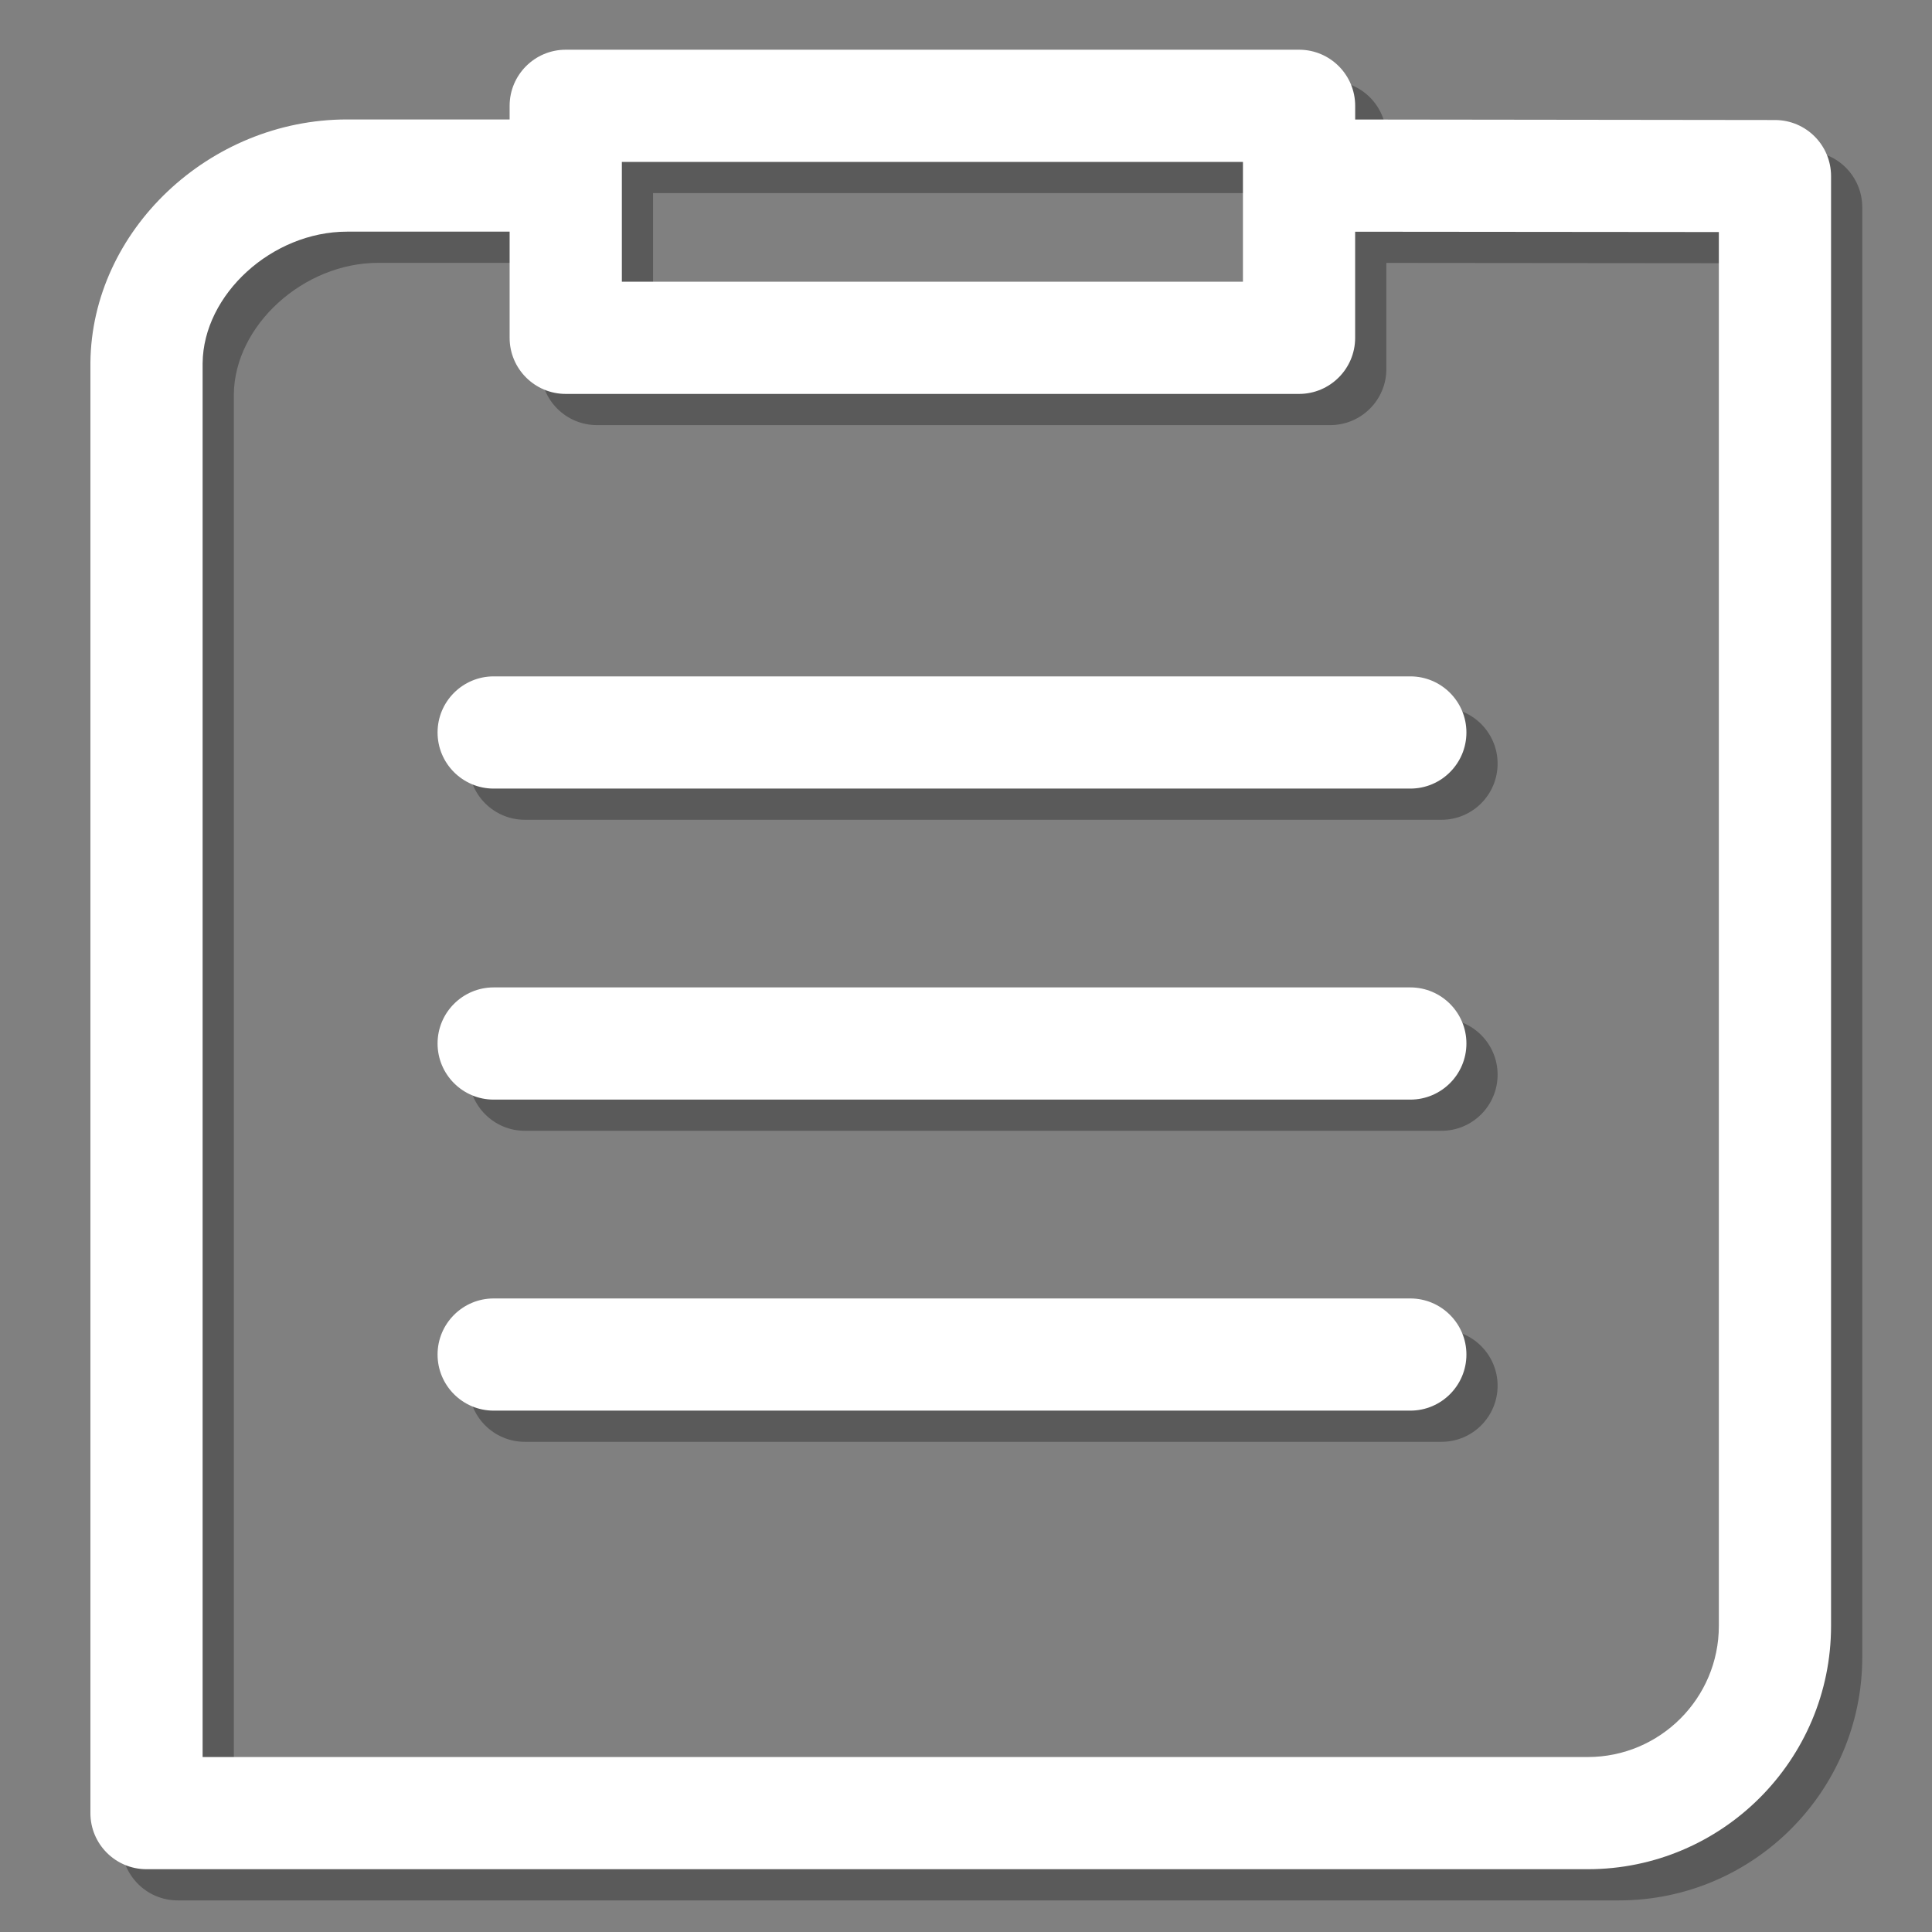 <?xml version="1.0" encoding="utf-8"?>
<!-- Generator: Adobe Illustrator 16.0.0, SVG Export Plug-In . SVG Version: 6.00 Build 0)  -->
<!DOCTYPE svg PUBLIC "-//W3C//DTD SVG 1.1//EN" "http://www.w3.org/Graphics/SVG/1.1/DTD/svg11.dtd">
<svg version="1.1" id="Capa_1" xmlns="http://www.w3.org/2000/svg" xmlns:xlink="http://www.w3.org/1999/xlink" x="0px" y="0px"
	 width="64px" height="64px" viewBox="0 0 64 64" enable-background="new 0 0 64 64" xml:space="preserve">
<rect x="0" y="0" width="64" height="64" fill="#808080" stroke="none"/>
<g id="Capa_2" display="none">
	<g display="inline">
		<g opacity="0.3">
			<path fill="#1D1D1B" d="M42.448,12.329c-2.386-2.2-5.733-3.3-10.045-3.3c-3.939,0-7.184,1.062-9.733,3.185
				c-2.55,2.123-3.792,4.946-3.726,8.47l0.012,0.023c-0.008,0.095-0.014,0.192-0.014,0.29c0,1.806,1.406,3.27,3.142,3.27
				c1.735,0,3.142-1.464,3.142-3.27c0-0.061-0.005-0.12-0.009-0.179c0.015-2.069,0.712-3.642,2.099-4.713
				c1.4-1.083,3.097-1.625,5.088-1.625c2.298,0,4.065,0.624,5.302,1.871c1.235,1.247,1.854,3.031,1.854,5.351
				c0,1.948-0.459,3.611-1.379,4.989c-0.922,1.379-2.465,3.349-4.631,5.911c-2.233,2.016-3.612,3.633-4.137,4.858
				s-0.822,3.539-0.843,6.713c0,1.806,1.456,3.271,3.251,3.271c1.754,0,3.18-1.396,3.245-3.146h0.008
				c0-1.989,0.109-3.696,0.361-4.639c0.252-0.941,0.971-2.004,2.149-3.187c2.538-2.449,4.58-4.848,6.122-7.188
				c1.543-2.341,2.314-4.924,2.314-7.748C46.025,17.597,44.834,14.528,42.448,12.329z"/>
			<circle fill="#1D1D1B" cx="31.396" cy="54.168" r="3.348"/>
		</g>
		<g>
			<g>
				<path fill="#FFFFFF" d="M41.176,11.056c-2.385-2.2-5.734-3.3-10.045-3.3c-3.939,0-7.184,1.062-9.733,3.185
					c-2.55,2.123-3.792,4.946-3.726,8.47l0.012,0.023c-0.008,0.095-0.014,0.192-0.014,0.29c0,1.806,1.406,3.27,3.142,3.27
					c1.735,0,3.142-1.464,3.142-3.27c0-0.061-0.005-0.12-0.009-0.179c0.015-2.069,0.712-3.642,2.099-4.713
					c1.4-1.083,3.097-1.625,5.088-1.625c2.298,0,4.063,0.624,5.302,1.871c1.236,1.247,1.854,3.031,1.854,5.351
					c0,1.948-0.459,3.611-1.379,4.989c-0.919,1.379-2.462,3.349-4.628,5.91c-2.232,2.014-3.611,3.634-4.136,4.857
					c-0.525,1.228-0.822,3.539-0.843,6.713c0,1.806,1.456,3.271,3.251,3.271c1.753,0,3.179-1.396,3.245-3.144h0.007
					c0-1.991,0.112-3.698,0.364-4.643c0.25-0.938,0.968-2.002,2.149-3.186c2.537-2.449,4.58-4.845,6.121-7.188
					c1.543-2.341,2.313-4.924,2.313-7.748C44.754,16.324,43.563,13.255,41.176,11.056z"/>
				<circle fill="#FFFFFF" cx="30.123" cy="52.895" r="3.348"/>
			</g>
		</g>
	</g>
</g>
<g id="Capa_3" display="none">
	<g display="inline">
		<g opacity="0.3">
			<path fill="#1D1D1B" d="M36.613,44.146c0,1.832-1.485,3.313-3.318,3.313l0,0c-1.832,0-3.317-1.481-3.317-3.313V12.37
				c0-1.833,1.485-3.318,3.317-3.318l0,0c1.833,0,3.318,1.485,3.318,3.318V44.146z"/>
			<circle fill="#1D1D1B" cx="33.295" cy="54.227" r="3.409"/>
		</g>
		<g>
			<g>
				<path fill="#FFFFFF" d="M35.318,42.852c0,1.832-1.486,3.316-3.318,3.316l0,0c-1.833,0-3.318-1.484-3.318-3.316V11.075
					c0-1.833,1.485-3.318,3.318-3.318l0,0c1.832,0,3.318,1.485,3.318,3.318V42.852z"/>
				<circle fill="#FFFFFF" cx="32" cy="52.932" r="3.409"/>
			</g>
		</g>
	</g>
</g>
<g id="Capa_4" display="none">
	<g display="inline">
		<g opacity="0.3">
			<path fill="#1D1D1B" d="M34.499,56.361h-2.611c-1.542,0-2.837-1.104-3.082-2.618l-0.604-3.611
				c-1.531-0.446-2.973-1.088-4.303-1.907l-3.129,1.965c-0.498,0.313-1.074,0.479-1.663,0.479c-0.892,0-1.744-0.383-2.338-1.051
				l-1.732-1.951c-1.02-1.147-1.06-2.849-0.095-4.041l2.288-2.834c-0.395-0.83-0.727-1.709-0.995-2.625l-3.644-0.608
				c-1.512-0.25-2.611-1.548-2.611-3.082v-2.608c0-1.537,1.099-2.834,2.614-3.083l3.642-0.609c0.355-1.204,0.837-2.363,1.438-3.462
				l-2.085-2.921c-0.893-1.246-0.754-2.94,0.33-4.026l1.846-1.847c0.592-0.59,1.377-0.915,2.211-0.915
				c0.655,0,1.283,0.201,1.816,0.581l2.914,2.08c1.114-0.611,2.285-1.097,3.498-1.453l0.605-3.621
				c0.243-1.51,1.539-2.611,3.081-2.611h2.611c1.537,0,2.834,1.1,3.084,2.614l0.603,3.616c1.582,0.462,3.076,1.136,4.457,2.01
				l3.067-1.929c0.496-0.314,1.072-0.48,1.662-0.48c0.892,0,1.744,0.382,2.338,1.05l1.735,1.952
				c1.021,1.151,1.061,2.851,0.094,4.042l-2.307,2.859c0.365,0.792,0.676,1.618,0.924,2.47l3.595,0.599
				c1.511,0.248,2.61,1.544,2.612,3.082v2.608c0,1.537-1.1,2.834-2.614,3.082l-3.593,0.603c-0.354,1.207-0.836,2.368-1.442,3.479
				l2.181,3.057c0.896,1.242,0.756,2.936-0.332,4.022l-1.846,1.849c-0.589,0.592-1.375,0.918-2.211,0.918
				c-0.656,0-1.283-0.203-1.816-0.586l-3.063-2.188c-1.098,0.599-2.25,1.072-3.441,1.422l-0.603,3.619
				C37.333,55.264,36.036,56.361,34.499,56.361z M23.91,45.595c0.237,0,0.474,0.07,0.678,0.212c1.486,1.02,3.154,1.756,4.958,2.196
				c0.466,0.115,0.819,0.496,0.898,0.972l0.733,4.379c0.057,0.354,0.355,0.604,0.71,0.604h2.611c0.355,0,0.654-0.252,0.713-0.603
				l0.73-4.383c0.078-0.477,0.433-0.854,0.897-0.973c1.485-0.361,2.91-0.951,4.234-1.75c0.409-0.248,0.929-0.229,1.317,0.051
				l3.691,2.639c0.154,0.109,0.313,0.136,0.417,0.136c0.192,0,0.374-0.076,0.511-0.214l1.846-1.846
				c0.252-0.25,0.285-0.641,0.078-0.928L46.305,42.4c-0.279-0.395-0.299-0.911-0.049-1.321c0.807-1.33,1.402-2.767,1.77-4.267
				c0.113-0.467,0.496-0.821,0.972-0.899l4.354-0.729c0.354-0.058,0.604-0.355,0.604-0.711v-2.608c0-0.354-0.254-0.655-0.603-0.712
				l-4.358-0.727c-0.476-0.079-0.854-0.433-0.972-0.9c-0.293-1.202-0.726-2.352-1.276-3.416c-0.222-0.424-0.17-0.938,0.131-1.31
				l2.789-3.458c0.226-0.276,0.213-0.669-0.022-0.936l-1.73-1.95c-0.229-0.255-0.635-0.317-0.924-0.133l-3.729,2.343
				c-0.408,0.257-0.933,0.245-1.328-0.032c-1.535-1.074-3.25-1.847-5.096-2.299c-0.468-0.114-0.82-0.496-0.898-0.97l-0.729-4.38
				c-0.06-0.351-0.356-0.604-0.713-0.604h-2.611c-0.355,0-0.653,0.251-0.709,0.598l-0.734,4.389c-0.079,0.474-0.433,0.855-0.9,0.969
				c-1.507,0.369-2.949,0.968-4.285,1.78c-0.411,0.25-0.931,0.231-1.323-0.048l-3.543-2.528c-0.28-0.2-0.688-0.166-0.932,0.077
				l-1.844,1.845c-0.25,0.25-0.282,0.642-0.076,0.93l2.535,3.552c0.28,0.391,0.299,0.911,0.049,1.322
				c-0.8,1.318-1.395,2.75-1.767,4.254c-0.115,0.466-0.496,0.818-0.968,0.897l-4.405,0.736c-0.351,0.058-0.604,0.357-0.604,0.712
				v2.607c0,0.354,0.253,0.654,0.602,0.711l4.408,0.736c0.473,0.08,0.854,0.432,0.968,0.898c0.315,1.272,0.769,2.473,1.35,3.555
				c0.229,0.426,0.18,0.947-0.124,1.322l-2.776,3.438c-0.223,0.275-0.213,0.669,0.023,0.936l1.731,1.951
				c0.228,0.254,0.635,0.314,0.926,0.133l3.781-2.375C23.466,45.657,23.688,45.595,23.91,45.595z M33.24,42.618
				c-5.21,0-9.448-4.238-9.448-9.448c0-5.209,4.238-9.447,9.448-9.447c5.21,0,9.447,4.238,9.447,9.447
				C42.688,38.38,38.45,42.618,33.24,42.618z M33.24,26.126c-3.885,0-7.045,3.16-7.045,7.044c0,3.885,3.16,7.044,7.045,7.044
				c3.885,0,7.045-3.159,7.045-7.044C40.285,29.286,37.125,26.126,33.24,26.126z"/>
		</g>
		<g>
			<g>
				<path fill="#FFFFFF" d="M33.328,55.191h-2.61c-1.542,0-2.837-1.104-3.082-2.619l-0.604-3.611
					c-1.531-0.447-2.973-1.088-4.303-1.908L19.6,49.018c-0.498,0.314-1.074,0.48-1.663,0.48c-0.892,0-1.744-0.383-2.338-1.051
					l-1.732-1.951c-1.02-1.148-1.06-2.848-0.095-4.041l2.288-2.834c-0.395-0.83-0.727-1.709-0.995-2.625l-3.644-0.609
					c-1.512-0.25-2.611-1.547-2.611-3.082v-2.609c0-1.537,1.099-2.834,2.614-3.083l3.642-0.609c0.355-1.204,0.837-2.363,1.438-3.462
					l-2.085-2.921c-0.893-1.246-0.754-2.94,0.33-4.026l1.846-1.847c0.592-0.59,1.377-0.915,2.211-0.915
					c0.655,0,1.283,0.201,1.816,0.581l2.914,2.08c1.114-0.611,2.285-1.097,3.498-1.453l0.605-3.621
					c0.243-1.51,1.539-2.611,3.081-2.611h2.61c1.537,0,2.834,1.1,3.084,2.614l0.602,3.616c1.582,0.462,3.076,1.136,4.457,2.01
					l3.068-1.929c0.496-0.314,1.072-0.48,1.662-0.48c0.893,0,1.744,0.382,2.338,1.05l1.734,1.952
					c1.021,1.151,1.062,2.851,0.095,4.042l-2.306,2.859c0.365,0.792,0.675,1.618,0.922,2.47l3.596,0.599
					c1.511,0.248,2.609,1.544,2.611,3.082v2.611c0,1.537-1.102,2.834-2.613,3.082l-3.594,0.6c-0.354,1.207-0.836,2.371-1.441,3.479
					l2.18,3.056c0.896,1.242,0.758,2.938-0.33,4.024l-1.847,1.847c-0.589,0.592-1.375,0.918-2.211,0.918
					c-0.655,0-1.284-0.203-1.817-0.586l-3.062-2.187c-1.099,0.596-2.25,1.071-3.44,1.422l-0.604,3.619
					C36.162,54.092,34.865,55.191,33.328,55.191z M22.74,44.424c0.237,0,0.474,0.07,0.678,0.211
					c1.486,1.018,3.154,1.756,4.958,2.197c0.466,0.115,0.819,0.496,0.898,0.971l0.733,4.379c0.057,0.354,0.355,0.605,0.71,0.605
					h2.61c0.354,0,0.655-0.252,0.713-0.602L34.77,47.8c0.08-0.475,0.434-0.854,0.898-0.971c1.482-0.363,2.91-0.951,4.232-1.75
					c0.41-0.248,0.931-0.229,1.32,0.051l3.69,2.64c0.155,0.108,0.313,0.135,0.417,0.135c0.191,0,0.374-0.076,0.511-0.213
					l1.847-1.849c0.25-0.25,0.283-0.639,0.078-0.926l-2.632-3.688c-0.278-0.394-0.299-0.912-0.049-1.32
					c0.808-1.33,1.401-2.768,1.771-4.268c0.113-0.468,0.494-0.822,0.971-0.898l4.354-0.729c0.354-0.058,0.604-0.355,0.604-0.712
					v-2.609c0-0.354-0.255-0.655-0.603-0.712l-4.359-0.727c-0.475-0.079-0.854-0.433-0.971-0.9
					c-0.293-1.202-0.726-2.352-1.276-3.416c-0.222-0.424-0.171-0.938,0.131-1.31l2.789-3.458c0.224-0.276,0.213-0.669-0.022-0.936
					l-1.73-1.95c-0.229-0.255-0.637-0.317-0.926-0.133l-3.729,2.343c-0.406,0.257-0.932,0.245-1.326-0.032
					c-1.537-1.074-3.25-1.847-5.097-2.299c-0.468-0.114-0.819-0.496-0.897-0.97l-0.729-4.38c-0.059-0.351-0.355-0.604-0.713-0.604
					h-2.61c-0.355,0-0.653,0.251-0.709,0.598l-0.734,4.389c-0.079,0.474-0.433,0.854-0.9,0.969c-1.507,0.369-2.949,0.968-4.285,1.78
					c-0.411,0.25-0.931,0.231-1.323-0.048l-3.543-2.528c-0.28-0.2-0.688-0.166-0.932,0.077l-1.844,1.845
					c-0.25,0.25-0.282,0.642-0.076,0.93l2.535,3.552c0.28,0.391,0.299,0.911,0.049,1.322c-0.8,1.318-1.395,2.75-1.767,4.254
					c-0.115,0.466-0.496,0.818-0.968,0.897l-4.405,0.736c-0.351,0.058-0.604,0.357-0.604,0.712v2.611
					c0,0.354,0.253,0.652,0.602,0.711l4.408,0.734c0.473,0.08,0.854,0.434,0.968,0.896c0.315,1.274,0.769,2.475,1.35,3.557
					c0.229,0.426,0.18,0.945-0.124,1.32l-2.776,3.438c-0.223,0.274-0.213,0.668,0.023,0.935l1.731,1.951
					c0.228,0.254,0.635,0.315,0.926,0.133l3.781-2.375C22.296,44.486,22.518,44.424,22.74,44.424z M32.069,41.447
					c-5.209,0-9.448-4.238-9.448-9.448s4.238-9.447,9.448-9.447c5.21,0,9.449,4.238,9.449,9.447S37.279,41.447,32.069,41.447z
					 M32.069,24.956c-3.884,0-7.044,3.16-7.044,7.044c0,3.883,3.16,7.043,7.044,7.043c3.885,0,7.045-3.16,7.045-7.043
					C39.114,28.115,35.954,24.956,32.069,24.956z"/>
			</g>
		</g>
	</g>
</g>
<g id="Capa_5" display="none">
	<g display="inline">
		<g>
			<g opacity="0.3">
				<path fill="#1D1D1B" d="M52.342,47.045c-0.189-0.438-4.677-10.791-8.713-14.035c-0.535-0.43-1.307-0.4-1.813,0.061
					c-0.034,0.031-3.49,3.137-8.688,3.137c-5.74,0-8.363-2.896-8.465-3.016c-0.008-0.01-0.018-0.017-0.026-0.022
					c-0.039-0.044-0.083-0.083-0.128-0.122c-0.026-0.021-0.05-0.045-0.077-0.063c-0.047-0.035-0.099-0.064-0.15-0.094
					c-0.029-0.019-0.056-0.035-0.086-0.051c-0.054-0.023-0.111-0.044-0.169-0.063c-0.031-0.01-0.06-0.021-0.091-0.029
					c-0.059-0.016-0.119-0.021-0.18-0.025c-0.029-0.005-0.057-0.013-0.086-0.014c-0.004-0.001-0.008,0-0.013,0
					c-0.034-0.001-0.069,0.004-0.104,0.005c-0.161,0.005-0.317,0.033-0.463,0.093c-0.001,0.002-0.003,0.002-0.005,0.004
					c-0.081,0.031-0.16,0.071-0.234,0.119c-0.077,0.051-0.149,0.107-0.215,0.174c-3.315,3.228-8.471,13.438-8.688,13.873
					c-0.2,0.396-0.198,0.861,0.004,1.258c0.205,0.397,5.163,9.761,19.176,9.761c13.019,0,18.878-9.271,19.121-9.663
					C52.486,47.939,52.521,47.461,52.342,47.045z M16.777,47.543c1.285-2.495,3.835-7.173,5.992-10.227l3.004,16.781
					C20.372,52.325,17.677,48.914,16.777,47.543z M32.161,54.621h-3.468l-0.887-4.954h4.355c0.612,0,2.61,0.183,2.61,2.521
					C34.771,53.393,34.461,54.621,32.161,54.621z M36.963,54.879c0.387-0.751,0.592-1.652,0.592-2.689
					c0-3.646-2.797-5.305-5.394-5.305h-4.853l-1.727-9.643c1.734,0.906,4.231,1.744,7.545,1.744c4.556,0,7.946-1.928,9.552-3.063
					c2.537,2.698,5.477,8.586,6.797,11.517C48.249,49.057,44.215,53.621,36.963,54.879z"/>
			</g>
			<g>
				<path fill="#FFFFFF" d="M51.215,45.918c-0.189-0.438-4.677-10.791-8.713-14.035c-0.535-0.429-1.307-0.401-1.813,0.061
					c-0.035,0.031-3.49,3.133-8.688,3.133c-5.74,0-8.363-2.898-8.465-3.014c-0.008-0.009-0.018-0.015-0.026-0.024
					c-0.039-0.044-0.083-0.083-0.128-0.122c-0.026-0.022-0.05-0.045-0.077-0.065c-0.047-0.035-0.099-0.064-0.15-0.093
					c-0.029-0.016-0.056-0.035-0.086-0.048c-0.054-0.025-0.111-0.044-0.169-0.062c-0.031-0.01-0.06-0.023-0.091-0.031
					c-0.059-0.014-0.119-0.02-0.18-0.027c-0.029-0.003-0.057-0.011-0.086-0.013c-0.004,0-0.008,0-0.013,0
					c-0.034-0.001-0.069,0.003-0.104,0.005c-0.161,0.004-0.317,0.033-0.463,0.092c-0.001,0.001-0.003,0.002-0.005,0.003
					c-0.081,0.033-0.16,0.073-0.234,0.121c-0.077,0.05-0.149,0.107-0.215,0.171c-3.315,3.229-8.471,13.439-8.688,13.873
					c-0.2,0.396-0.198,0.863,0.004,1.259c0.205,0.398,5.163,9.76,19.176,9.76c13.017,0,18.877-9.27,19.121-9.661
					C51.359,46.813,51.395,46.334,51.215,45.918z M15.65,46.416c1.285-2.495,3.835-7.173,5.992-10.227l3.004,16.778
					C19.245,51.198,16.551,47.787,15.65,46.416z M31.034,53.494h-3.468l-0.887-4.954h4.355c0.612,0,2.61,0.183,2.61,2.521
					C33.645,52.266,33.334,53.494,31.034,53.494z M35.836,53.752c0.387-0.751,0.591-1.652,0.591-2.689
					c0-3.646-2.796-5.305-5.393-5.305h-4.853l-1.727-9.643c1.734,0.906,4.231,1.744,7.545,1.744c4.554,0,7.946-1.928,9.551-3.063
					c2.537,2.698,5.478,8.586,6.796,11.517C47.122,47.93,43.088,52.494,35.836,53.752z"/>
			</g>
		</g>
		<g>
			<g opacity="0.3">
				<path fill="#1D1D1B" d="M24.517,30.373c1.11,1.108,2.417,1.988,3.88,2.611c1.465,0.629,3.047,0.947,4.701,0.947
					c1.68,0,3.271-0.317,4.728-0.945c1.438-0.625,2.729-1.504,3.829-2.618c1.09-1.106,1.957-2.412,2.582-3.877
					c0.631-1.465,0.947-3.046,0.947-4.698c0-1.687-0.317-3.277-0.947-4.722c-0.619-1.444-1.489-2.732-2.586-3.83
					c-1.098-1.097-2.387-1.968-3.823-2.587c-1.449-0.63-3.04-0.949-4.729-0.949H22.346c-0.768,0-1.391,0.623-1.391,1.391v10.699
					c0.002,1.646,0.321,3.226,0.947,4.697C22.531,27.96,23.41,29.266,24.517,30.373z M23.738,12.486h9.36
					c1.305,0,2.521,0.242,3.625,0.721c1.118,0.481,2.114,1.154,2.959,2c0.846,0.847,1.521,1.844,2.002,2.967
					c0.479,1.098,0.719,2.315,0.719,3.618c0,1.273-0.24,2.485-0.723,3.604c-0.49,1.147-1.166,2.163-2.007,3.019
					c-0.847,0.857-1.841,1.536-2.952,2.016c-1.104,0.477-2.324,0.718-3.623,0.718c-1.271,0-2.487-0.243-3.604-0.723
					c-1.138-0.485-2.15-1.165-3.007-2.021c-0.854-0.854-1.535-1.866-2.022-3.005c-0.479-1.124-0.723-2.338-0.724-3.607v-9.307
					H23.738z"/>
			</g>
			<g>
				<path fill="#FFFFFF" d="M23.391,29.246c1.11,1.108,2.417,1.988,3.88,2.611c1.465,0.628,3.047,0.946,4.701,0.946
					c1.678,0,3.268-0.317,4.725-0.945c1.441-0.624,2.729-1.504,3.83-2.618c1.089-1.106,1.957-2.412,2.584-3.877
					c0.628-1.465,0.945-3.046,0.945-4.698c0-1.687-0.318-3.277-0.947-4.722c-0.62-1.444-1.49-2.732-2.586-3.83
					c-1.099-1.097-2.385-1.968-3.824-2.587c-1.449-0.63-3.04-0.949-4.727-0.949H21.22c-0.768,0-1.391,0.623-1.391,1.391v10.699
					c0.002,1.646,0.321,3.226,0.947,4.697C21.404,26.833,22.284,28.14,23.391,29.246z M22.611,11.36h9.36
					c1.304,0,2.521,0.242,3.623,0.721c1.119,0.481,2.115,1.154,2.961,2c0.844,0.847,1.52,1.844,2,2.967
					c0.479,1.098,0.721,2.315,0.721,3.618c0,1.273-0.241,2.485-0.724,3.604c-0.489,1.147-1.166,2.163-2.007,3.019
					c-0.847,0.857-1.841,1.536-2.952,2.016c-1.104,0.477-2.323,0.718-3.622,0.718c-1.275,0-2.488-0.243-3.607-0.723
					c-1.138-0.485-2.15-1.165-3.007-2.021c-0.854-0.854-1.535-1.866-2.022-3.005c-0.479-1.124-0.723-2.338-0.724-3.607V11.36z"/>
			</g>
		</g>
	</g>
</g>
<g id="Capa_6" display="none">
	<g display="inline">
		<g>
			<g opacity="0.3">
				<path fill="#1D1D1B" d="M51.296,47.85h4.562v2.032h-4.562v5.247h-2.248v-5.247h-4.595V47.85h4.595v-4.836h2.248V47.85z"/>
			</g>
			<g>
				<g>
					<path fill="#FFFFFF" d="M50.171,46.725h4.562v2.032h-4.562v5.247h-2.248v-5.247h-4.595v-2.032h4.595v-4.836h2.248V46.725z"/>
				</g>
			</g>
		</g>
		<g>
			<path fill="none" d="M31.012,48.657h-4.35l0.886,4.946h3.464c2.296,0,2.606-1.229,2.606-2.432
				C33.618,48.839,31.624,48.657,31.012,48.657z"/>
			<path fill="none" d="M15.647,46.534c0.899,1.37,3.59,4.776,8.985,6.548l-3-16.762C19.478,39.371,16.93,44.043,15.647,46.534z"/>
			<path fill="none" d="M25.342,27.42c0.856,0.855,1.866,1.534,3.002,2.019c1.119,0.479,2.33,0.722,3.604,0.722
				c1.297,0,2.514-0.241,3.616-0.717c1.108-0.48,2.104-1.158,2.951-2.014c0.84-0.854,1.514-1.869,2.002-3.014
				c0.479-1.118,0.722-2.329,0.722-3.6c0-1.301-0.241-2.517-0.718-3.613c-0.481-1.122-1.154-2.119-1.998-2.964
				c-0.848-0.844-1.84-1.516-2.959-1.997c-1.102-0.479-2.314-0.72-3.616-0.72h-9.349v9.294c0.002,1.268,0.245,2.481,0.723,3.603
				C23.809,25.558,24.489,26.567,25.342,27.42z"/>
			<path fill="none" d="M44.257,38.699c-0.905-1.473-1.848-2.821-2.741-3.77c-1.602,1.135-4.988,3.059-9.539,3.059
				c-3.31,0-5.804-0.836-7.536-1.741l1.724,9.631h4.848c2.594,0,5.385,1.657,5.385,5.297c0,1.036-0.205,1.937-0.59,2.688
				c1.461-0.254,2.783-0.646,3.986-1.115c-0.752-1.438-1.178-3.07-1.178-4.803C38.619,43.926,40.911,40.434,44.257,38.699z"/>
			<g>
				<g opacity="0.3">
					<path fill="#1D1D1B" d="M24.503,30.511c1.108,1.107,2.414,1.985,3.875,2.609c1.463,0.627,3.043,0.944,4.695,0.944
						c1.677,0,3.264-0.316,4.72-0.943c1.438-0.623,2.725-1.502,3.825-2.615c1.086-1.105,1.955-2.409,2.58-3.873
						c0.629-1.463,0.944-3.042,0.944-4.692c0-1.684-0.317-3.273-0.947-4.717c-0.618-1.441-1.487-2.728-2.581-3.824
						c-1.097-1.095-2.384-1.965-3.82-2.584c-1.446-0.628-3.037-0.948-4.721-0.948H22.334c-0.767,0-1.389,0.623-1.389,1.39v10.686
						c0.002,1.644,0.32,3.222,0.946,4.691C22.519,28.102,23.397,29.406,24.503,30.511z M23.724,12.646h9.349
						c1.302,0,2.518,0.242,3.616,0.72c1.119,0.481,2.111,1.153,2.959,1.997c0.844,0.845,1.517,1.842,1.998,2.964
						c0.477,1.096,0.718,2.312,0.718,3.613c0,1.271-0.243,2.482-0.722,3.6c-0.488,1.145-1.162,2.16-2.002,3.014
						c-0.851,0.856-1.843,1.534-2.951,2.014c-1.104,0.476-2.319,0.717-3.616,0.717c-1.273,0-2.485-0.243-3.604-0.722
						c-1.136-0.484-2.146-1.164-3.002-2.019c-0.854-0.853-1.533-1.863-2.02-3.002c-0.478-1.122-0.721-2.335-0.723-3.603V12.646z"/>
				</g>
				<g>
					<path fill="#FFFFFF" d="M23.378,29.386c1.108,1.107,2.414,1.985,3.875,2.608c1.463,0.627,3.043,0.945,4.695,0.945
						c1.677,0,3.264-0.317,4.72-0.943c1.438-0.623,2.725-1.502,3.825-2.615c1.086-1.105,1.955-2.409,2.58-3.873
						c0.629-1.463,0.944-3.042,0.944-4.692c0-1.684-0.317-3.273-0.947-4.717c-0.618-1.441-1.487-2.728-2.581-3.824
						c-1.097-1.095-2.384-1.965-3.82-2.584c-1.446-0.628-3.037-0.948-4.721-0.948H21.209c-0.767,0-1.389,0.623-1.389,1.39v10.686
						c0.002,1.644,0.32,3.222,0.946,4.691C21.394,26.977,22.272,28.281,23.378,29.386z M22.599,11.521h9.349
						c1.302,0,2.518,0.242,3.616,0.72c1.119,0.481,2.111,1.153,2.959,1.997c0.844,0.845,1.517,1.842,1.998,2.964
						c0.477,1.096,0.718,2.312,0.718,3.613c0,1.271-0.243,2.482-0.722,3.6c-0.488,1.145-1.162,2.16-2.002,3.014
						c-0.851,0.856-1.843,1.534-2.951,2.014c-1.104,0.476-2.319,0.717-3.616,0.717c-1.273,0-2.485-0.243-3.604-0.722
						c-1.136-0.484-2.146-1.164-3.002-2.019c-0.854-0.853-1.533-1.863-2.02-3.002c-0.478-1.122-0.721-2.335-0.723-3.603V11.521z"/>
				</g>
			</g>
			<g>
				<g opacity="0.3">
					<path fill="#1D1D1B" d="M50.154,38.66c-0.719,0-1.422,0.072-2.1,0.213c-1.387-2.311-2.955-4.516-4.466-5.729
						c-0.532-0.431-1.308-0.401-1.813,0.062c-0.032,0.03-3.484,3.129-8.678,3.129c-5.73,0-8.353-2.896-8.455-3.01
						c-0.008-0.009-0.018-0.017-0.026-0.023c-0.039-0.045-0.083-0.083-0.127-0.122c-0.025-0.021-0.05-0.045-0.077-0.063
						c-0.047-0.034-0.099-0.064-0.15-0.096c-0.029-0.017-0.056-0.035-0.085-0.049c-0.054-0.022-0.111-0.043-0.169-0.063
						c-0.031-0.01-0.06-0.021-0.091-0.03c-0.059-0.014-0.119-0.021-0.18-0.026c-0.029-0.004-0.058-0.012-0.087-0.013
						c-0.004-0.001-0.008,0-0.012,0c-0.034-0.001-0.069,0.003-0.104,0.005c-0.161,0.004-0.317,0.032-0.462,0.092
						c-0.002,0-0.003,0.002-0.005,0.002c-0.081,0.035-0.16,0.072-0.233,0.121c-0.078,0.051-0.15,0.107-0.215,0.172
						c-3.311,3.226-8.46,13.426-8.678,13.855c-0.2,0.396-0.198,0.863,0.004,1.258c0.204,0.397,5.156,9.746,19.152,9.746
						c3.745,0,6.896-0.771,9.491-1.875c1.899,2.008,4.586,3.266,7.562,3.266c5.74,0,10.41-4.672,10.41-10.412
						C60.563,43.331,55.895,38.66,50.154,38.66z M16.772,47.659c1.283-2.491,3.831-7.163,5.984-10.214l3,16.762
						C20.362,52.438,17.671,49.029,16.772,47.659z M32.137,54.729h-3.464l-0.886-4.944h4.35c0.611,0,2.606,0.182,2.606,2.518
						C34.743,53.502,34.436,54.729,32.137,54.729z M36.934,54.986c0.385-0.75,0.59-1.65,0.59-2.688c0-3.64-2.791-5.297-5.383-5.297
						h-4.85l-1.724-9.631c1.732,0.905,4.226,1.739,7.536,1.739c4.551,0,7.938-1.922,9.539-3.06c0.896,0.948,1.836,2.298,2.741,3.771
						c-3.346,1.732-5.638,5.228-5.638,9.244c0,1.731,0.426,3.363,1.178,4.805C39.719,54.342,38.395,54.734,36.934,54.986z
						 M50.154,56.703c-1.879,0-3.596-0.684-4.928-1.813c-0.729-0.617-1.338-1.365-1.793-2.209c-0.58-1.076-0.91-2.308-0.91-3.611
						c0-2.994,1.733-5.584,4.254-6.834c0.84-0.418,1.768-0.688,2.748-0.77c0.209-0.017,0.416-0.029,0.629-0.029
						c4.209,0,7.632,3.424,7.632,7.633S54.363,56.703,50.154,56.703z"/>
				</g>
				<g>
					<path fill="#FFFFFF" d="M49.029,37.535c-0.719,0-1.422,0.072-2.1,0.213c-1.387-2.311-2.955-4.516-4.466-5.728
						c-0.532-0.429-1.308-0.401-1.813,0.061c-0.032,0.031-3.484,3.129-8.676,3.129c-5.732,0-8.352-2.895-8.454-3.01
						c-0.008-0.009-0.018-0.016-0.026-0.024c-0.039-0.044-0.083-0.083-0.127-0.122c-0.025-0.022-0.05-0.044-0.077-0.065
						c-0.047-0.035-0.099-0.064-0.15-0.093c-0.029-0.016-0.056-0.035-0.085-0.048c-0.054-0.025-0.111-0.044-0.169-0.063
						c-0.031-0.01-0.06-0.022-0.091-0.03c-0.059-0.014-0.119-0.02-0.18-0.027c-0.029-0.003-0.058-0.011-0.087-0.012
						c-0.004-0.001-0.008,0-0.012,0c-0.034-0.001-0.069,0.003-0.104,0.005c-0.161,0.004-0.317,0.032-0.462,0.091
						c-0.002,0-0.003,0.002-0.005,0.003c-0.081,0.034-0.16,0.072-0.233,0.121c-0.078,0.05-0.15,0.107-0.215,0.171
						c-3.311,3.223-8.46,13.423-8.678,13.856c-0.2,0.396-0.198,0.863,0.004,1.258c0.204,0.397,5.156,9.746,19.152,9.746
						c3.748,0,6.897-0.771,9.493-1.875c1.899,2.008,4.587,3.266,7.562,3.266c5.74,0,10.41-4.672,10.41-10.412
						C59.439,42.206,54.77,37.535,49.029,37.535z M15.647,46.534c1.283-2.491,3.831-7.163,5.984-10.214l3,16.762
						C19.237,51.313,16.546,47.904,15.647,46.534z M31.012,53.604h-3.464l-0.886-4.944h4.35c0.611,0,2.606,0.182,2.606,2.518
						C33.618,52.377,33.311,53.604,31.012,53.604z M35.809,53.861c0.385-0.75,0.59-1.65,0.59-2.688c0-3.64-2.791-5.297-5.383-5.297
						h-4.848l-1.724-9.631c1.732,0.905,4.226,1.739,7.536,1.739c4.548,0,7.938-1.922,9.541-3.06
						c0.895,0.948,1.836,2.298,2.739,3.771c-3.346,1.732-5.638,5.228-5.638,9.244c0,1.731,0.426,3.363,1.178,4.805
						C38.594,53.217,37.27,53.609,35.809,53.861z M49.029,55.578c-1.879,0-3.596-0.684-4.928-1.813
						c-0.729-0.617-1.338-1.365-1.793-2.209c-0.58-1.076-0.91-2.308-0.91-3.611c0-2.994,1.733-5.584,4.254-6.834
						c0.84-0.418,1.768-0.688,2.748-0.77c0.209-0.017,0.416-0.029,0.629-0.029c4.209,0,7.632,3.424,7.632,7.633
						S53.238,55.578,49.029,55.578z"/>
				</g>
			</g>
		</g>
	</g>
</g>
<g id="Capa_7" display="none">
	<g display="inline">
		<g>
			<g opacity="0.3">
				<path fill="#1D1D1B" d="M21.656,52.541c-1.495,0-2.711-1.217-2.711-2.711V17.234c0-1.495,1.216-2.711,2.711-2.711h1.687v0.284
					c0,1.201,0.978,2.178,2.18,2.178h12.631c1.201,0,2.18-0.977,2.18-2.178v-0.284h1.695c1.494,0,2.711,1.216,2.711,2.711v28.87
					l2.727-2.597V17.234c0-3-2.439-5.439-5.438-5.439h-1.695v-1.063c0-1.202-0.979-2.179-2.18-2.179H25.522
					c-1.202,0-2.18,0.979-2.18,2.179v1.063h-1.687c-3,0-5.439,2.439-5.439,5.439V49.83c0,2.998,2.439,5.438,5.439,5.438h9.191
					l-2.086-2.727H21.656z"/>
			</g>
			<g>
				<g>
					<path fill="#FFFFFF" d="M20.551,51.438c-1.495,0-2.711-1.218-2.711-2.711V16.129c0-1.495,1.216-2.711,2.711-2.711h1.687v0.284
						c0,1.201,0.978,2.178,2.18,2.178h12.631c1.201,0,2.18-0.977,2.18-2.178v-0.284h1.695c1.494,0,2.711,1.216,2.711,2.711v28.87
						l2.727-2.597V16.129c0-3-2.438-5.439-5.438-5.439h-1.695V9.627c0-1.202-0.979-2.179-2.18-2.179H24.417
						c-1.202,0-2.18,0.978-2.18,2.179v1.063H20.55c-3,0-5.439,2.439-5.439,5.439v32.596c0,2.998,2.439,5.438,5.439,5.438h9.191
						l-2.086-2.728h-7.104V51.438z"/>
				</g>
			</g>
		</g>
		<g>
			<g opacity="0.3">
				<path fill="#1D1D1B" d="M57.859,37.328c-0.15-0.143-0.344-0.214-0.537-0.214s-0.387,0.071-0.537,0.215L38.467,54.761
					l-7.798-5.438c-0.135-0.095-0.291-0.142-0.445-0.142c-0.207,0-0.412,0.082-0.564,0.24c-0.266,0.277-0.289,0.707-0.056,1.014
					l7.906,10.34c0.145,0.188,0.363,0.302,0.598,0.308c0.011,0,0.019,0,0.021,0c0.229,0,0.445-0.101,0.594-0.271l19.193-22.41
					C58.186,38.085,58.16,37.614,57.859,37.328z"/>
			</g>
			<g>
				<path fill="#FFFFFF" d="M56.756,36.223c-0.15-0.143-0.344-0.213-0.537-0.213s-0.387,0.072-0.537,0.215L37.363,53.655
					l-7.799-5.438c-0.135-0.094-0.291-0.141-0.445-0.141c-0.207,0-0.412,0.082-0.564,0.242c-0.266,0.274-0.289,0.707-0.056,1.012
					l7.907,10.34c0.145,0.188,0.363,0.301,0.598,0.307c0.008,0,0.016,0,0.021,0c0.229,0,0.445-0.1,0.594-0.271l19.193-22.41
					C57.082,36.98,57.057,36.509,56.756,36.223z"/>
			</g>
		</g>
		<g>
			<g opacity="0.3">
				<path fill="#1D1D1B" d="M28.971,24.909c0.634,0,1.232,0.078,1.795,0.233c0.563,0.155,1.058,0.396,1.485,0.719
					c0.427,0.323,0.767,0.737,1.019,1.242s0.379,1.113,0.379,1.824c0,1.049-0.262,1.883-0.783,2.504
					c-0.524,0.621-1.194,1.061-2.009,1.32l4.069,4.892c0.038,0.077,0.06,0.147,0.06,0.213c0,0.117-0.041,0.219-0.125,0.305
					c-0.084,0.082-0.188,0.125-0.301,0.125h-0.836c-0.26,0-0.449-0.064-0.572-0.193c-0.123-0.131-0.209-0.238-0.262-0.33
					l-3.954-4.734h-3.339v4.949c0,0.144-0.052,0.267-0.155,0.367c-0.103,0.104-0.227,0.154-0.369,0.154h-0.796
					c-0.143,0-0.265-0.053-0.369-0.154c-0.104-0.103-0.155-0.227-0.155-0.367V25.434c0-0.142,0.052-0.265,0.155-0.369
					c0.104-0.103,0.226-0.155,0.369-0.155L28.971,24.909L28.971,24.909z M25.593,31.275h3.28c0.932,0,1.653-0.184,2.164-0.553
					c0.511-0.369,0.767-0.967,0.767-1.796c0-0.828-0.256-1.413-0.767-1.756c-0.511-0.342-1.232-0.514-2.164-0.514h-3.28V31.275z"/>
				<path fill="#1D1D1B" d="M37.895,38.757l-2.213,2.777c-0.041,0.053-0.102,0.114-0.181,0.188
					c-0.078,0.071-0.187,0.108-0.321,0.108h-0.723c-0.105,0-0.193-0.037-0.268-0.108c-0.072-0.072-0.109-0.156-0.109-0.25
					c0-0.084,0.021-0.156,0.063-0.224l2.873-3.594L34.3,34.252c-0.043-0.063-0.063-0.137-0.063-0.221
					c0-0.094,0.037-0.178,0.109-0.25c0.072-0.073,0.162-0.11,0.27-0.11h0.753c0.137,0,0.241,0.037,0.319,0.11
					c0.078,0.072,0.142,0.135,0.183,0.188l2.088,2.621l2.067-2.621c0.043-0.053,0.104-0.115,0.185-0.188
					c0.078-0.073,0.188-0.11,0.319-0.11h0.724c0.104,0,0.19,0.037,0.271,0.11c0.069,0.072,0.106,0.156,0.106,0.25
					c0,0.084-0.021,0.156-0.063,0.221l-2.729,3.438l2.84,3.563c0.045,0.063,0.063,0.138,0.063,0.222c0,0.094-0.035,0.178-0.109,0.25
					c-0.071,0.073-0.161,0.11-0.266,0.11h-0.755c-0.137,0-0.243-0.037-0.321-0.11c-0.078-0.072-0.14-0.136-0.181-0.188
					L37.895,38.757z"/>
			</g>
			<g>
				<g>
					<path fill="#FFFFFF" d="M27.866,23.804c0.634,0,1.232,0.078,1.795,0.233c0.563,0.155,1.058,0.396,1.485,0.719
						c0.427,0.323,0.767,0.737,1.019,1.242s0.378,1.113,0.378,1.824c0,1.049-0.262,1.883-0.786,2.504
						c-0.524,0.621-1.194,1.061-2.009,1.32l4.07,4.893c0.037,0.076,0.058,0.148,0.058,0.213c0,0.115-0.042,0.217-0.126,0.301
						s-0.186,0.125-0.301,0.125h-0.835c-0.259,0-0.45-0.063-0.572-0.193c-0.124-0.129-0.21-0.237-0.262-0.327l-3.953-4.736h-3.339
						v4.949c0,0.144-0.052,0.266-0.155,0.366c-0.103,0.104-0.227,0.154-0.369,0.154h-0.796c-0.143,0-0.265-0.051-0.369-0.154
						c-0.104-0.103-0.155-0.227-0.155-0.366V24.33c0-0.142,0.052-0.265,0.155-0.369c0.104-0.103,0.226-0.155,0.369-0.155
						L27.866,23.804L27.866,23.804z M24.488,30.17h3.28c0.932,0,1.653-0.184,2.164-0.553c0.511-0.369,0.767-0.967,0.767-1.796
						c0-0.828-0.256-1.413-0.767-1.756c-0.511-0.342-1.232-0.514-2.164-0.514h-3.28V30.17z"/>
					<path fill="#FFFFFF" d="M36.791,37.65l-2.215,2.775c-0.041,0.055-0.102,0.115-0.18,0.188c-0.078,0.071-0.188,0.108-0.322,0.108
						h-0.723c-0.104,0-0.193-0.037-0.27-0.108c-0.073-0.072-0.107-0.156-0.107-0.25c0-0.084,0.021-0.156,0.063-0.224l2.871-3.594
						l-2.717-3.404c-0.041-0.063-0.063-0.137-0.063-0.221c0-0.094,0.037-0.178,0.108-0.251c0.072-0.073,0.162-0.11,0.269-0.11h0.752
						c0.138,0,0.244,0.037,0.322,0.11s0.139,0.136,0.182,0.188l2.089,2.619l2.069-2.619c0.043-0.053,0.104-0.115,0.183-0.188
						s0.188-0.11,0.321-0.11h0.722c0.104,0,0.192,0.037,0.27,0.11c0.07,0.073,0.107,0.157,0.107,0.251
						c0,0.084-0.021,0.157-0.063,0.221l-2.729,3.438l2.84,3.563c0.045,0.063,0.063,0.138,0.063,0.222
						c0,0.094-0.033,0.178-0.107,0.25c-0.071,0.073-0.162,0.11-0.268,0.11h-0.754c-0.137,0-0.244-0.037-0.32-0.11
						c-0.078-0.072-0.141-0.136-0.182-0.188L36.791,37.65z"/>
				</g>
			</g>
		</g>
	</g>
</g>
<g>
	<g opacity="0.3">
		<path d="M59.837,5.009L45.925,4.992V4.539c0-1.026-0.833-1.858-1.858-1.858H19.774c-1.026,0-1.859,0.833-1.859,1.858V4.99h-5.387
			c-4.566,0-8.458,3.683-8.5,8.059v48.046c0,1.026,0.833,1.858,1.858,1.858H53.63c4.444,0,8.06-3.615,8.06-8.06V6.867
			C61.689,5.843,60.861,5.012,59.837,5.009z M42.207,6.397v3.968H21.633V6.854c0-0.002,0-0.003,0-0.005s0-0.003,0-0.005V6.397
			H42.207z M57.973,54.895c0,2.395-1.948,4.343-4.343,4.343H7.746V13.066c0.021-2.281,2.301-4.359,4.783-4.359h5.387v3.517
			c0,1.026,0.833,1.858,1.859,1.858h24.292c1.025,0,1.858-0.833,1.858-1.858V8.709L57.973,8.72V54.895z"/>
		<path d="M47.752,27.156H17.386c-1.026,0-1.858-0.833-1.858-1.859c0-1.026,0.833-1.858,1.858-1.858h30.366
			c1.025,0,1.858,0.833,1.858,1.858C49.61,26.324,48.777,27.156,47.752,27.156z"/>
		<path d="M47.752,37.459H17.386c-1.026,0-1.858-0.833-1.858-1.859c0-1.025,0.833-1.858,1.858-1.858h30.366
			c1.025,0,1.858,0.833,1.858,1.858C49.61,36.626,48.777,37.459,47.752,37.459z"/>
		<path d="M47.752,47.762H17.386c-1.026,0-1.858-0.832-1.858-1.858c0-1.025,0.833-1.858,1.858-1.858h30.366
			c1.025,0,1.858,0.833,1.858,1.858C49.61,46.93,48.777,47.762,47.752,47.762z"/>
	</g>
	<g>
		<g>
			<path fill="#FFFFFF" d="M58.804,3.976L44.892,3.959V3.505c0-1.026-0.833-1.858-1.858-1.858H18.741
				c-1.026,0-1.859,0.833-1.859,1.858v0.452h-5.387c-4.566,0-8.458,3.683-8.5,8.059v48.046c0,1.026,0.833,1.858,1.858,1.858h47.743
				c4.444,0,8.06-3.615,8.06-8.06V5.834C60.656,4.81,59.828,3.979,58.804,3.976z M41.174,5.364v3.968H20.6V5.82
				c0-0.002,0-0.003,0-0.005s0-0.003,0-0.005V5.364H41.174z M56.939,53.861c0,2.395-1.948,4.343-4.343,4.343H6.712V12.033
				c0.021-2.281,2.301-4.359,4.783-4.359h5.387v3.517c0,1.026,0.833,1.858,1.859,1.858h24.292c1.025,0,1.858-0.833,1.858-1.858
				V7.676l12.048,0.011V53.861z"/>
			<path fill="#FFFFFF" d="M46.719,26.123H16.353c-1.026,0-1.858-0.833-1.858-1.859c0-1.026,0.833-1.858,1.858-1.858h30.366
				c1.025,0,1.858,0.833,1.858,1.858C48.577,25.291,47.744,26.123,46.719,26.123z"/>
			<path fill="#FFFFFF" d="M46.719,36.426H16.353c-1.026,0-1.858-0.833-1.858-1.859c0-1.025,0.833-1.858,1.858-1.858h30.366
				c1.025,0,1.858,0.833,1.858,1.858C48.577,35.593,47.744,36.426,46.719,36.426z"/>
			<path fill="#FFFFFF" d="M46.719,46.729H16.353c-1.026,0-1.858-0.832-1.858-1.858c0-1.025,0.833-1.858,1.858-1.858h30.366
				c1.025,0,1.858,0.833,1.858,1.858C48.577,45.896,47.744,46.729,46.719,46.729z"/>
		</g>
	</g>
</g>
</svg>
